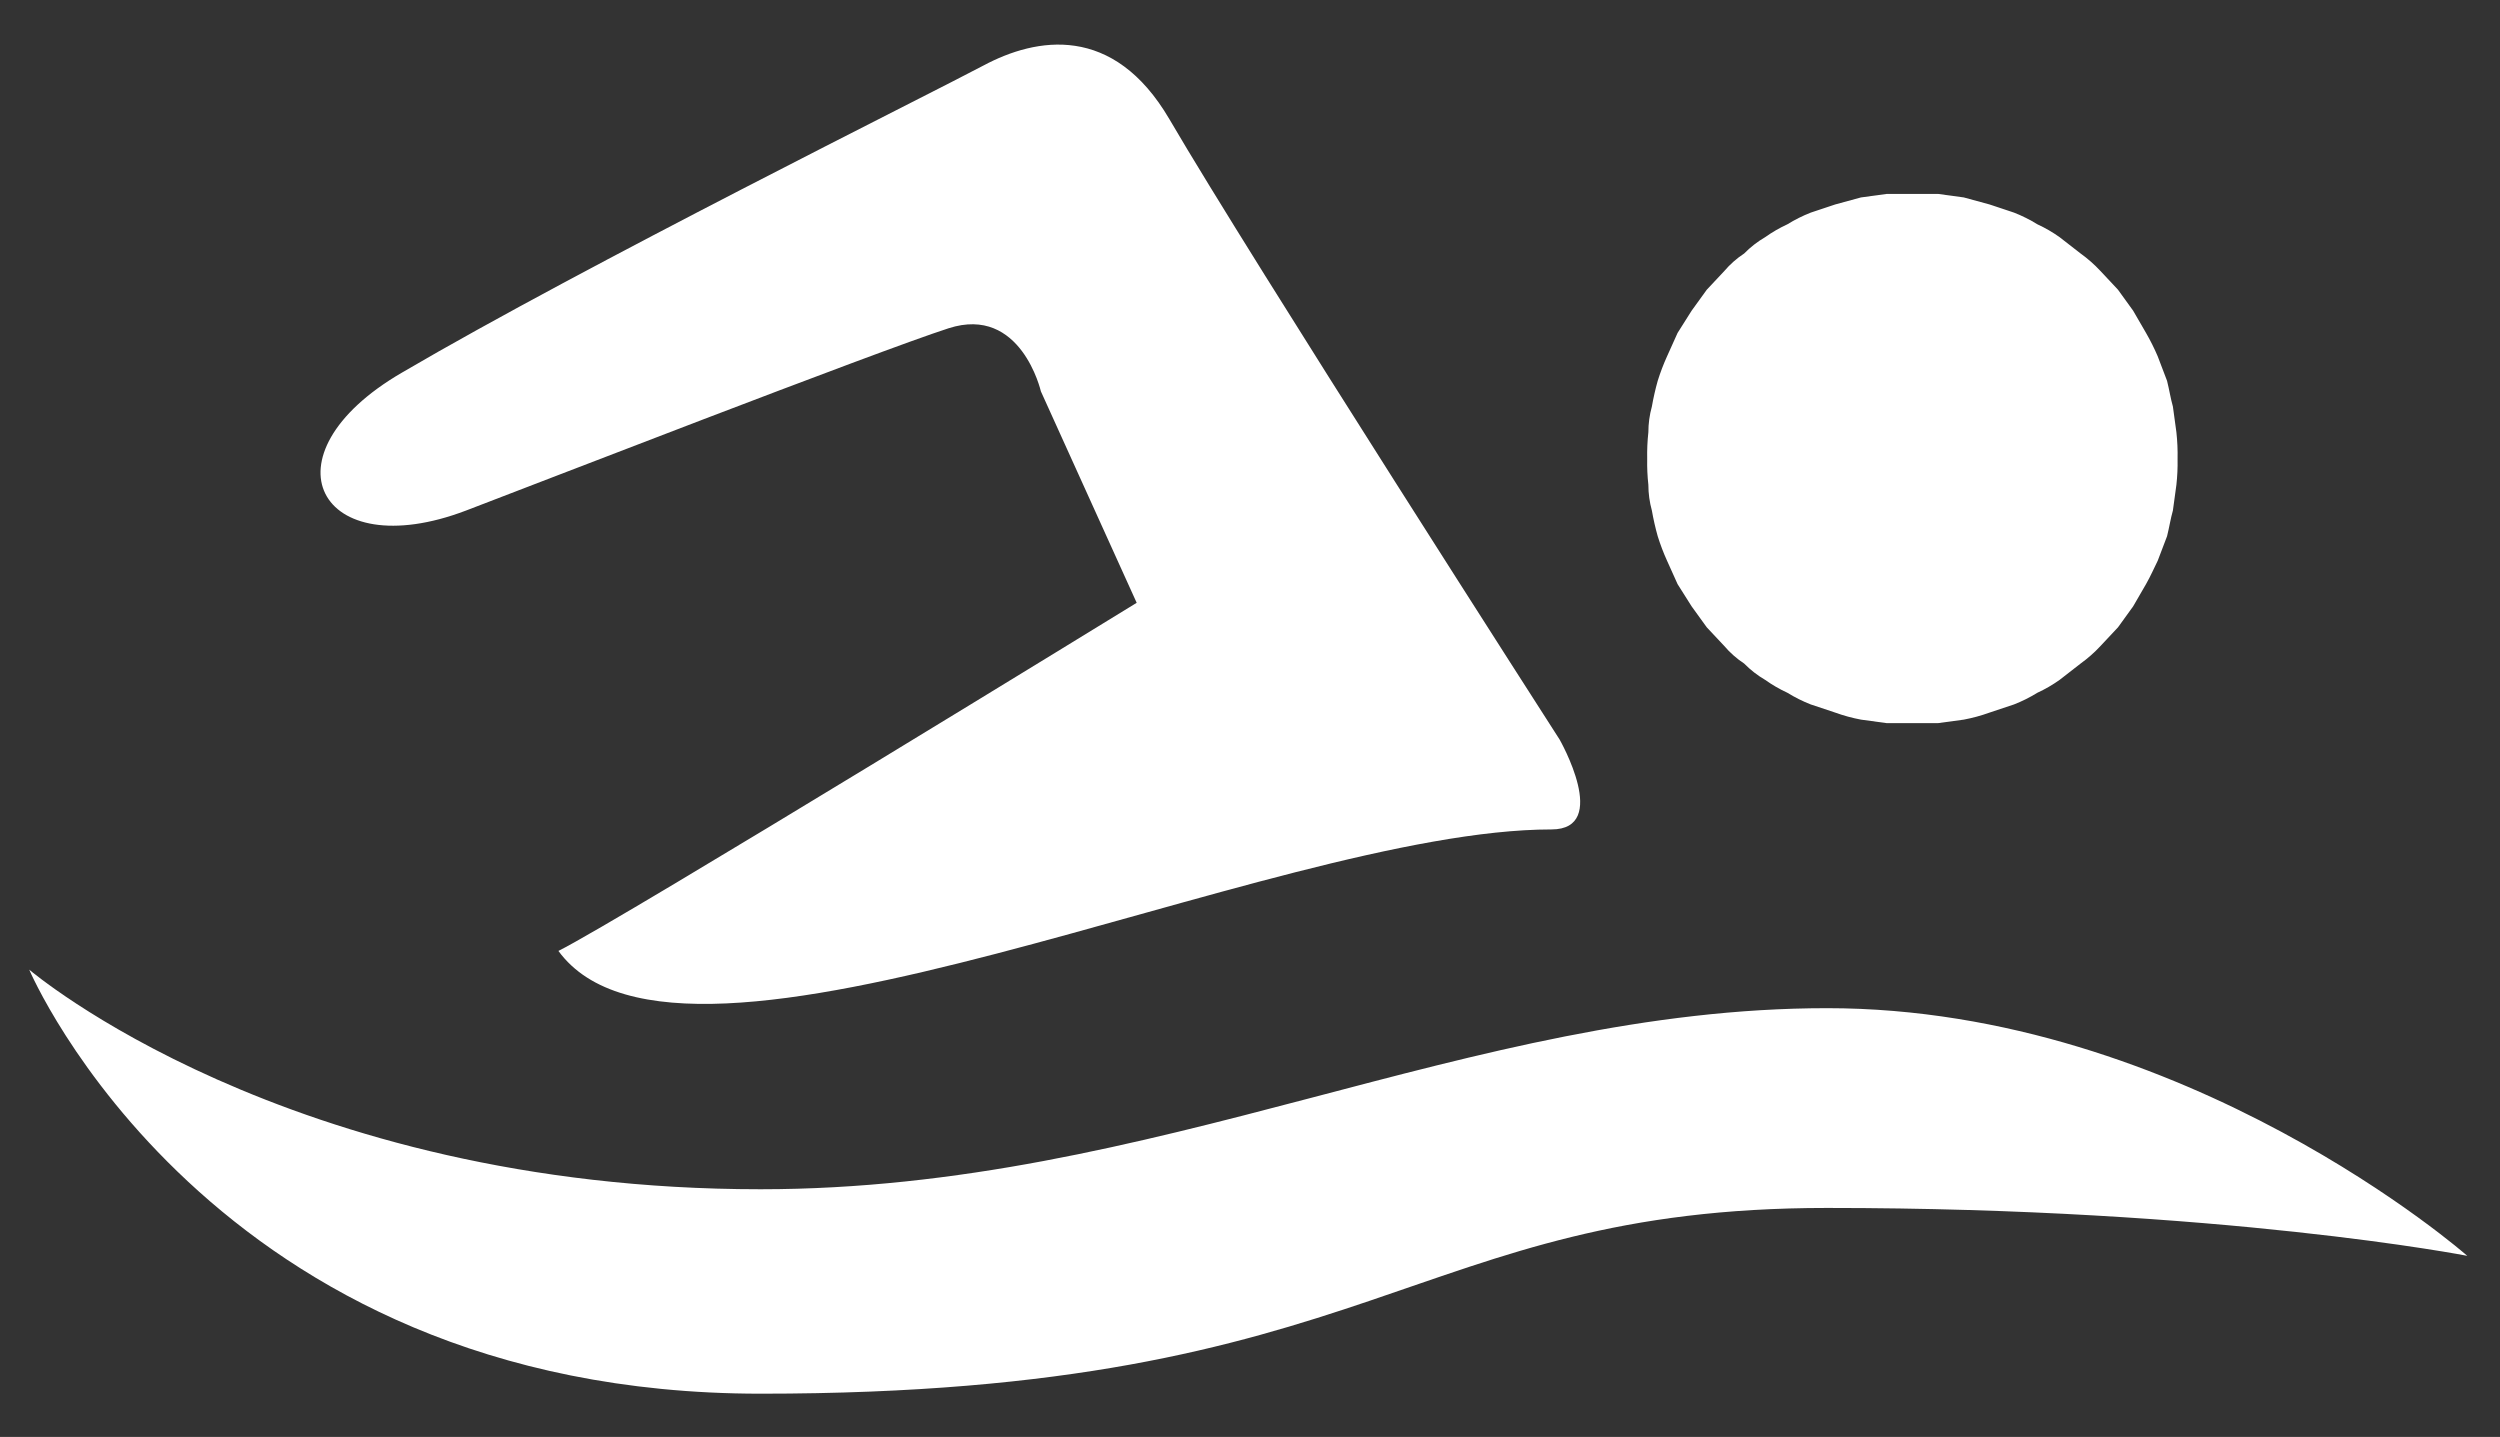 <svg width="214" height="123" viewBox="0 0 214 123" fill="none" xmlns="http://www.w3.org/2000/svg">
<rect x="0" y="0" width="214" height="123" fill="#333333" stroke="none"/>
<path d="M186.4 39.3C186.414 40.034 186.381 40.769 186.3 41.5L186 43.7C185.8 44.4 185.7 45.1 185.5 45.9L184.7 48C184.4 48.6 184.1 49.3 183.7 50L182.6 51.9L181.3 53.7L179.8 55.3C179.285 55.855 178.715 56.357 178.1 56.8L176.3 58.2C175.702 58.624 175.066 58.993 174.4 59.3C173.765 59.693 173.096 60.027 172.4 60.3L170.3 61C169.584 61.259 168.849 61.459 168.1 61.6L165.9 61.9H161.5L159.3 61.6C158.552 61.459 157.816 61.259 157.1 61L155 60.3C154.305 60.027 153.635 59.693 153 59.3C152.334 58.993 151.698 58.624 151.1 58.2C150.441 57.815 149.835 57.344 149.3 56.8C148.665 56.383 148.093 55.878 147.6 55.3L146.1 53.7L144.8 51.9L143.6 50L142.7 48C142.39 47.317 142.123 46.616 141.9 45.9C141.697 45.175 141.53 44.441 141.4 43.7C141.202 42.983 141.101 42.243 141.1 41.5C141.019 40.769 140.986 40.034 141 39.3C140.984 38.532 141.017 37.763 141.1 37C141.101 36.256 141.202 35.516 141.4 34.8C141.53 34.058 141.697 33.324 141.9 32.6C142.123 31.884 142.39 31.182 142.7 30.5L143.6 28.5L144.8 26.6L146.1 24.8L147.6 23.2C148.093 22.621 148.665 22.116 149.3 21.7C149.835 21.155 150.441 20.684 151.1 20.3C151.698 19.875 152.334 19.506 153 19.2C153.635 18.807 154.305 18.472 155 18.2L157.1 17.5L159.3 16.9L161.5 16.6H165.9L168.1 16.9L170.3 17.5L172.4 18.2C173.096 18.472 173.765 18.807 174.4 19.2C175.066 19.506 175.702 19.875 176.3 20.3L178.1 21.7C178.715 22.142 179.285 22.644 179.8 23.2L181.3 24.8L182.6 26.6L183.7 28.5C184.073 29.146 184.407 29.814 184.7 30.5L185.5 32.6C185.7 33.4 185.8 34.1 186 34.8L186.3 37C186.383 37.763 186.417 38.532 186.4 39.3Z" fill="white"/>
<path d="M2.5 83C2.5 83 17.9 119.3 65.1 119.3C118.1 119.3 120.7 103.4 156.4 103.4C190.2 103.4 211.2 107.5 211.2 107.5C211.2 107.5 187.1 86.3 156.4 86.3C125.7 86.3 99 101.8 65.1 101.8C24.5 101.8 2.5 83 2.5 83Z" fill="white"/>
<path d="M132.8 71C108.8 71 58.4 95.9 47.8 81.4C53.2 78.7 97.3 51.6 97.3 51.6L89.1 33.5C89.1 33.5 87.4 26.1 81.2 28.1C75 30.1 44.9 41.8 39.9 43.7C27.3 48.5 22.2 39 34.4 31.9C50.1 22.7 79.7 8 84.2 5.6C88.7 3.2 95.3 2 100.1 10.2C107.1 22.2 133.5 63.3 133.5 63.3C133.5 63.3 137.9 71 132.8 71Z" fill="white"/>
</svg>

